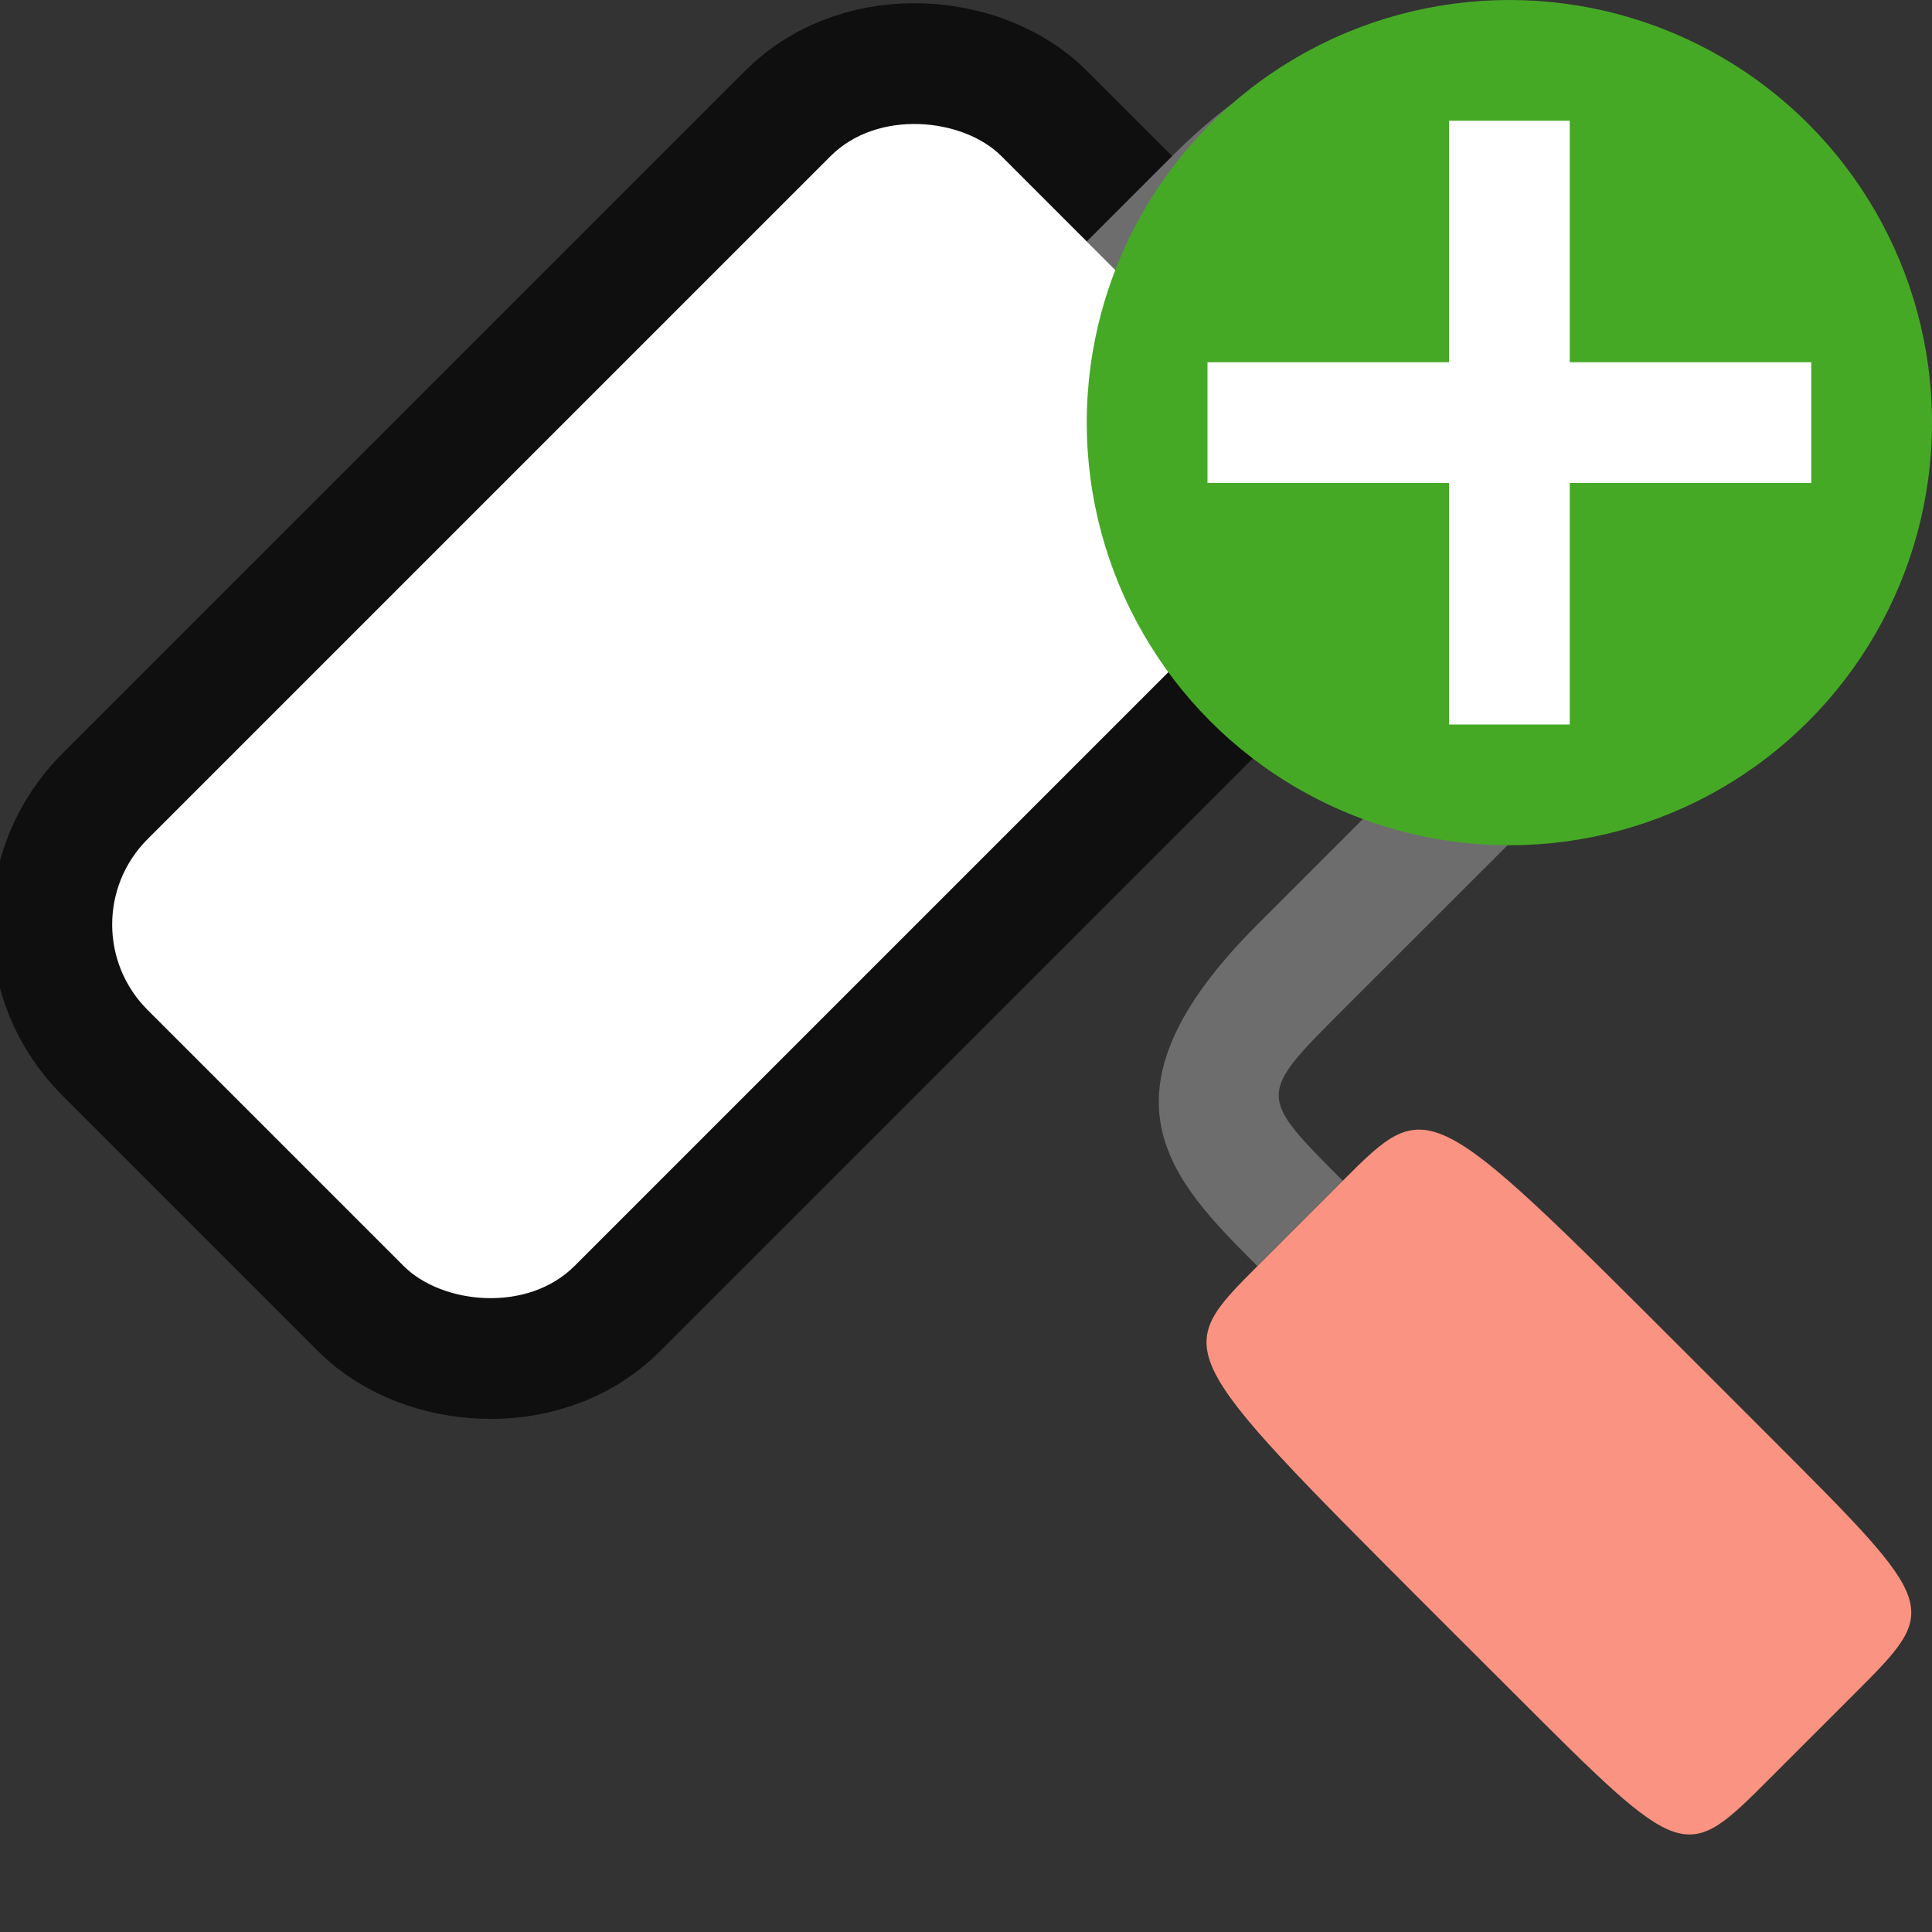 <svg xmlns="http://www.w3.org/2000/svg" viewBox="0 0 16 16"><rect x="0" y="0" width="16" height="16" fill="#333333" stroke="none"/>/&gt;<rect width="10" height="5" x="-5.05" y="5.778" ry="1" rx="1" transform="rotate(-45)" opacity=".7" fill-rule="evenodd" stroke="#000" stroke-width="2" stroke-linejoin="round"/><path d="M9 2l.707-.707c1.414-1.414 2.121-.707 2.829 0l1.414 1.414c.707.707 1.414 1.414 0 2.829L11.12 8.364c-.707.707-.707.707 0 1.414l-.707.707c-.707-.707-1.414-1.414 0-2.828l2.829-2.829c.707-.707.707-.707 0-1.414L11.828 2c-.707-.707-.707-.707-1.414 0l-.707.707L9 2" fill="#6d6d6d"/><path d="M10.414 10.485l.707-.707c.707-.707.707-.707 2.829 1.414l.707.707c1.414 1.414 1.414 1.414.707 2.122l-.707.707c-.707.707-.707.707-2.121-.707l-.708-.707c-2.12-2.122-2.12-2.122-1.414-2.829z" fill="#fa9381"/><rect ry="1" y="5.778" x="-5.05" height="5" width="10" rx="1" transform="rotate(-45)" fill="#fff" fill-rule="evenodd"/><circle cy="3.5" cx="12.5" r="3.5" fill="#46a926"/><path overflow="visible" font-weight="400" style="line-height:normal;text-indent:0;text-align:start;text-decoration-line:none;text-decoration-style:solid;text-decoration-color:#000;text-transform:none;white-space:normal;isolation:auto;mix-blend-mode:normal;marker:none" d="M12 1v2h-2v1h2v2h1V4h2V3h-2V1z" color="#000" font-family="sans-serif" fill="#fff"/></svg>